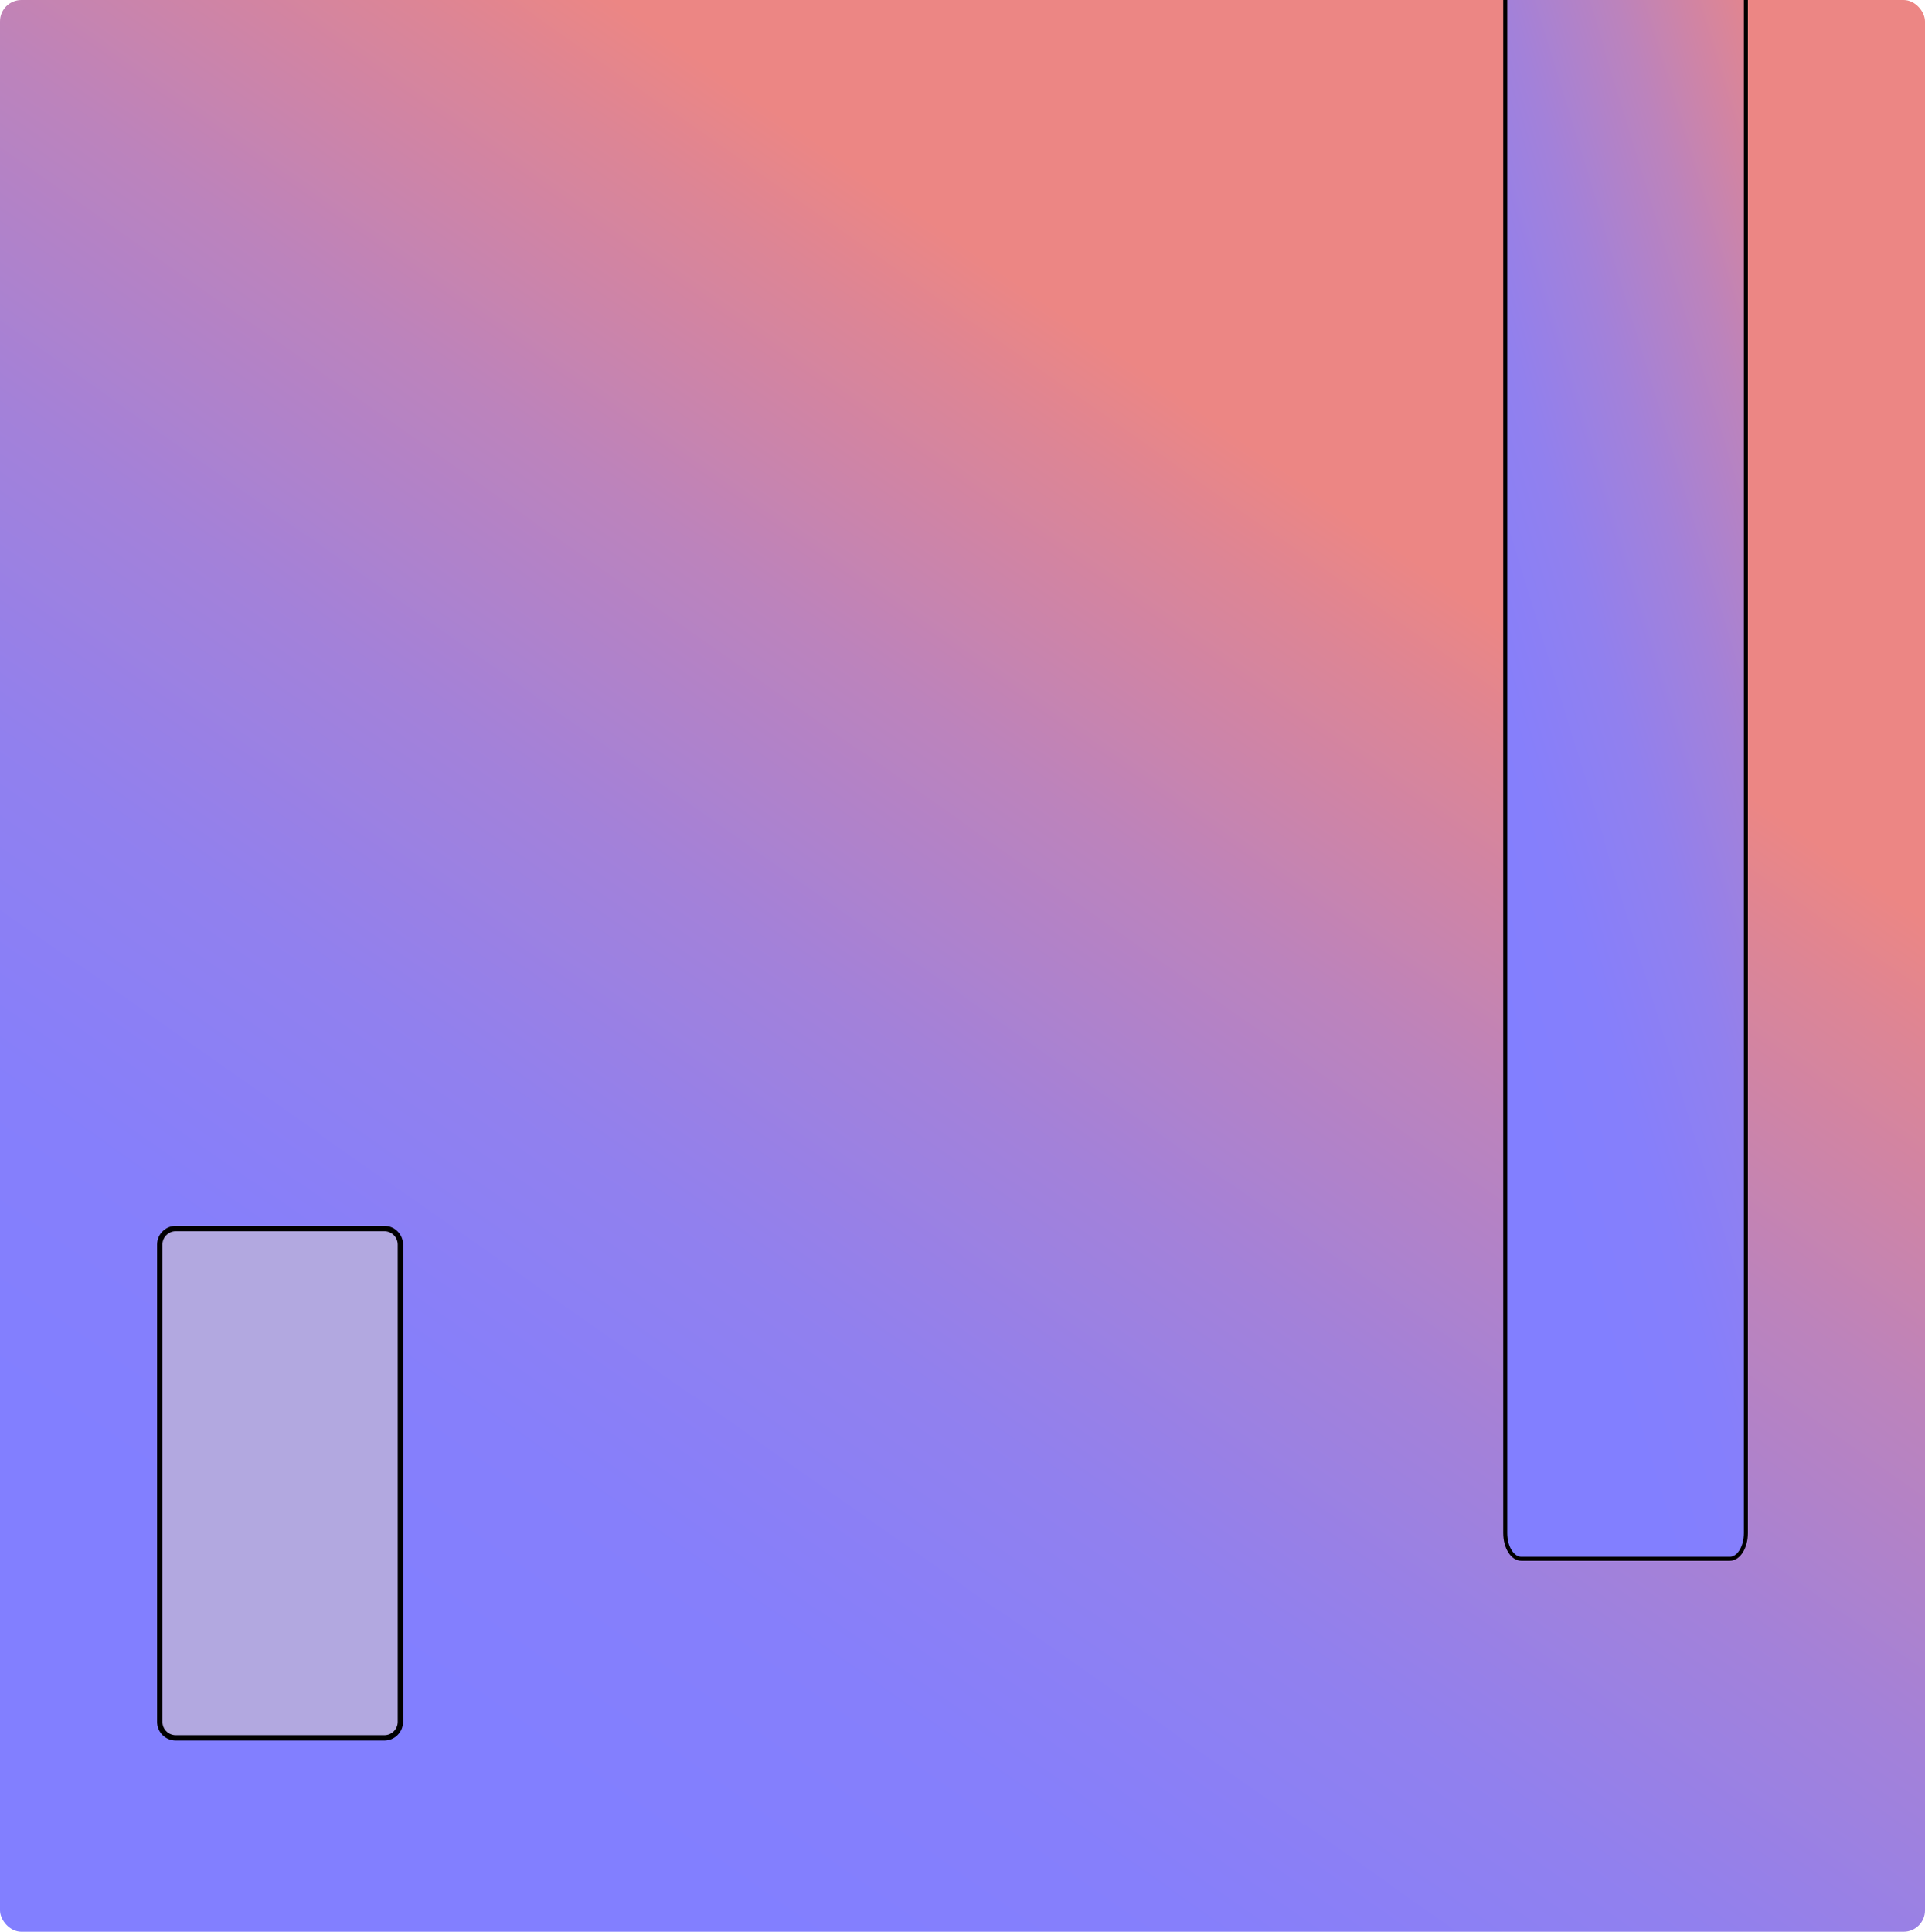 <svg viewBox="0 0 1440 1445" fill="none" xmlns="http://www.w3.org/2000/svg">
<g id="AboutPageMain">
<g clip-path="url(#clip0_437_547)">
<path id="Vector" d="M1433.63 -14H-12.626C-18.356 -14 -23 -6.458 -23 2.845V1464.15C-23 1473.46 -18.356 1481 -12.626 1481H1433.63C1439.36 1481 1444 1473.46 1444 1464.15V2.845C1444 -6.458 1439.36 -14 1433.63 -14Z" fill="url(#paint0_linear_437_547)"/>
<g id="staticBgAbout">
<path id="Vector_2" d="M1294 -47H1138C1131.37 -47 1126 -38.403 1126 -27.797V1146.8C1126 1157.4 1131.37 1166 1138 1166H1294C1300.63 1166 1306 1157.4 1306 1146.8V-27.797C1306 -38.403 1300.63 -47 1294 -47Z" fill="url(#paint1_linear_437_547)" stroke="black" stroke-width="3"/>
<path id="Vector_3" d="M287.5 919H131.5C124.873 919 119.5 924.373 119.5 931V1288C119.5 1294.63 124.873 1300 131.5 1300H287.5C294.127 1300 299.5 1294.63 299.5 1288V931C299.5 924.373 294.127 919 287.5 919Z" fill="#B2A8E0" stroke="black" stroke-width="4" stroke-miterlimit="10"/>
</g>
</g>
</g>
<defs>
<linearGradient id="paint0_linear_437_547" x1="835.813" y1="262.428" x2="193.444" y2="1178.22" gradientUnits="userSpaceOnUse">
<stop stop-color="#EC8684"/>
<stop offset="0.08" stop-color="#DC8596"/>
<stop offset="0.27" stop-color="#BC83BC"/>
<stop offset="0.46" stop-color="#A381D9"/>
<stop offset="0.64" stop-color="#9180EE"/>
<stop offset="0.83" stop-color="#867FFB"/>
<stop offset="1" stop-color="#827FFF"/>
</linearGradient>
<linearGradient id="paint1_linear_437_547" x1="1136.5" y1="-623.638" x2="738.916" y2="-502.013" gradientUnits="userSpaceOnUse">
<stop stop-color="#EC8684"/>
<stop offset="0.08" stop-color="#DC8596"/>
<stop offset="0.27" stop-color="#BC83BC"/>
<stop offset="0.46" stop-color="#A381D9"/>
<stop offset="0.64" stop-color="#9180EE"/>
<stop offset="0.83" stop-color="#867FFB"/>
<stop offset="1" stop-color="#827FFF"/>
</linearGradient>
<clipPath id="clip0_437_547">
<rect width="1440" height="1445" rx="16" fill="white"/>
</clipPath>
</defs>
</svg>
